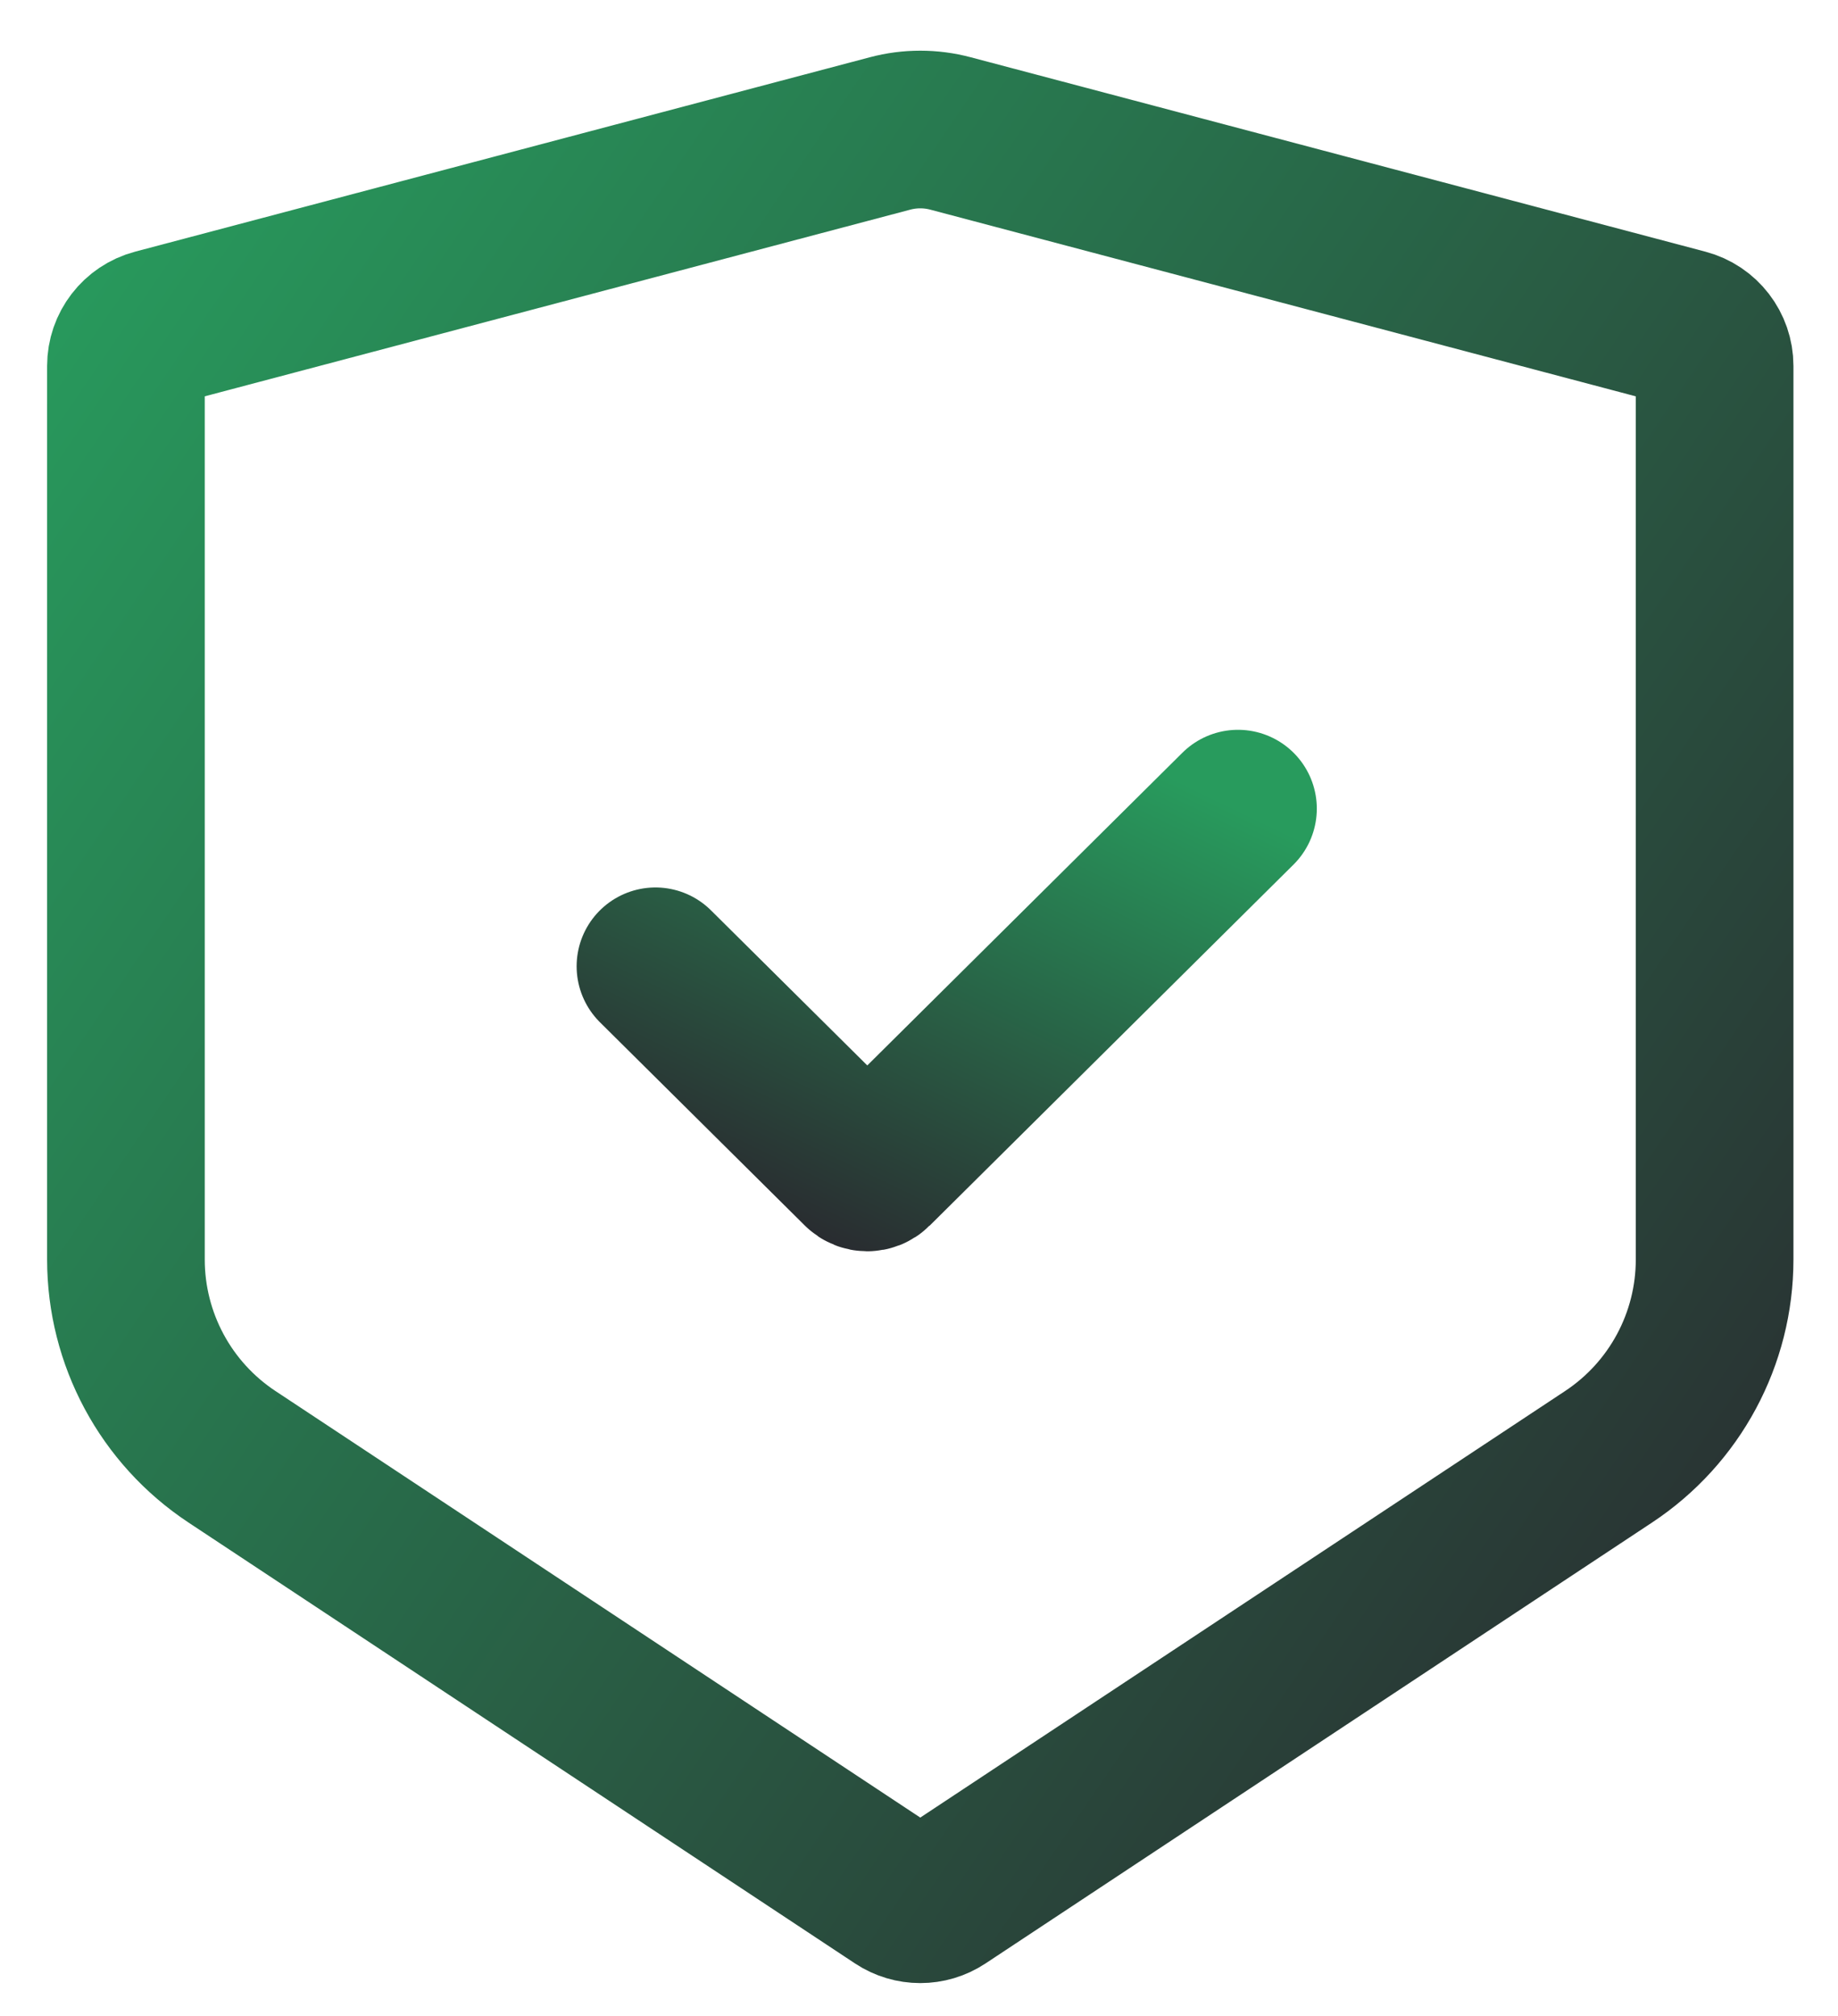 <svg width="31" height="34" viewBox="0 0 31 34" fill="none" xmlns="http://www.w3.org/2000/svg">
<path d="M16.032 2.251L28.424 5.53C28.716 5.607 28.919 5.871 28.919 6.172V21.242C28.919 22.581 28.248 23.83 27.131 24.569L15.888 32.006C15.666 32.153 15.377 32.153 15.155 32.006L3.912 24.569C2.795 23.83 2.124 22.581 2.124 21.242V6.172C2.124 5.871 2.327 5.607 2.618 5.53L15.011 2.251C15.346 2.162 15.697 2.162 16.032 2.251Z" stroke="url(#paint0_linear_249_2867)" stroke-width="2.659" stroke-linecap="round"/>
<path d="M11.055 16.297L14.511 19.726C14.575 19.79 14.68 19.79 14.745 19.726L20.88 13.638" stroke="url(#paint1_linear_249_2867)" stroke-width="2.659" stroke-linecap="round"/>
<defs>
<linearGradient id="paint0_linear_249_2867" x1="28.919" y1="32.248" x2="-3.407" y2="10.24" gradientUnits="userSpaceOnUse">
<stop stop-color="#29292F"/>
<stop offset="1" stop-color="#289B5D"/>
</linearGradient>
<linearGradient id="paint1_linear_249_2867" x1="11.055" y1="19.842" x2="15.347" y2="10.963" gradientUnits="userSpaceOnUse">
<stop stop-color="#29292F"/>
<stop offset="1" stop-color="#289B5D"/>
</linearGradient>
</defs>
</svg>
